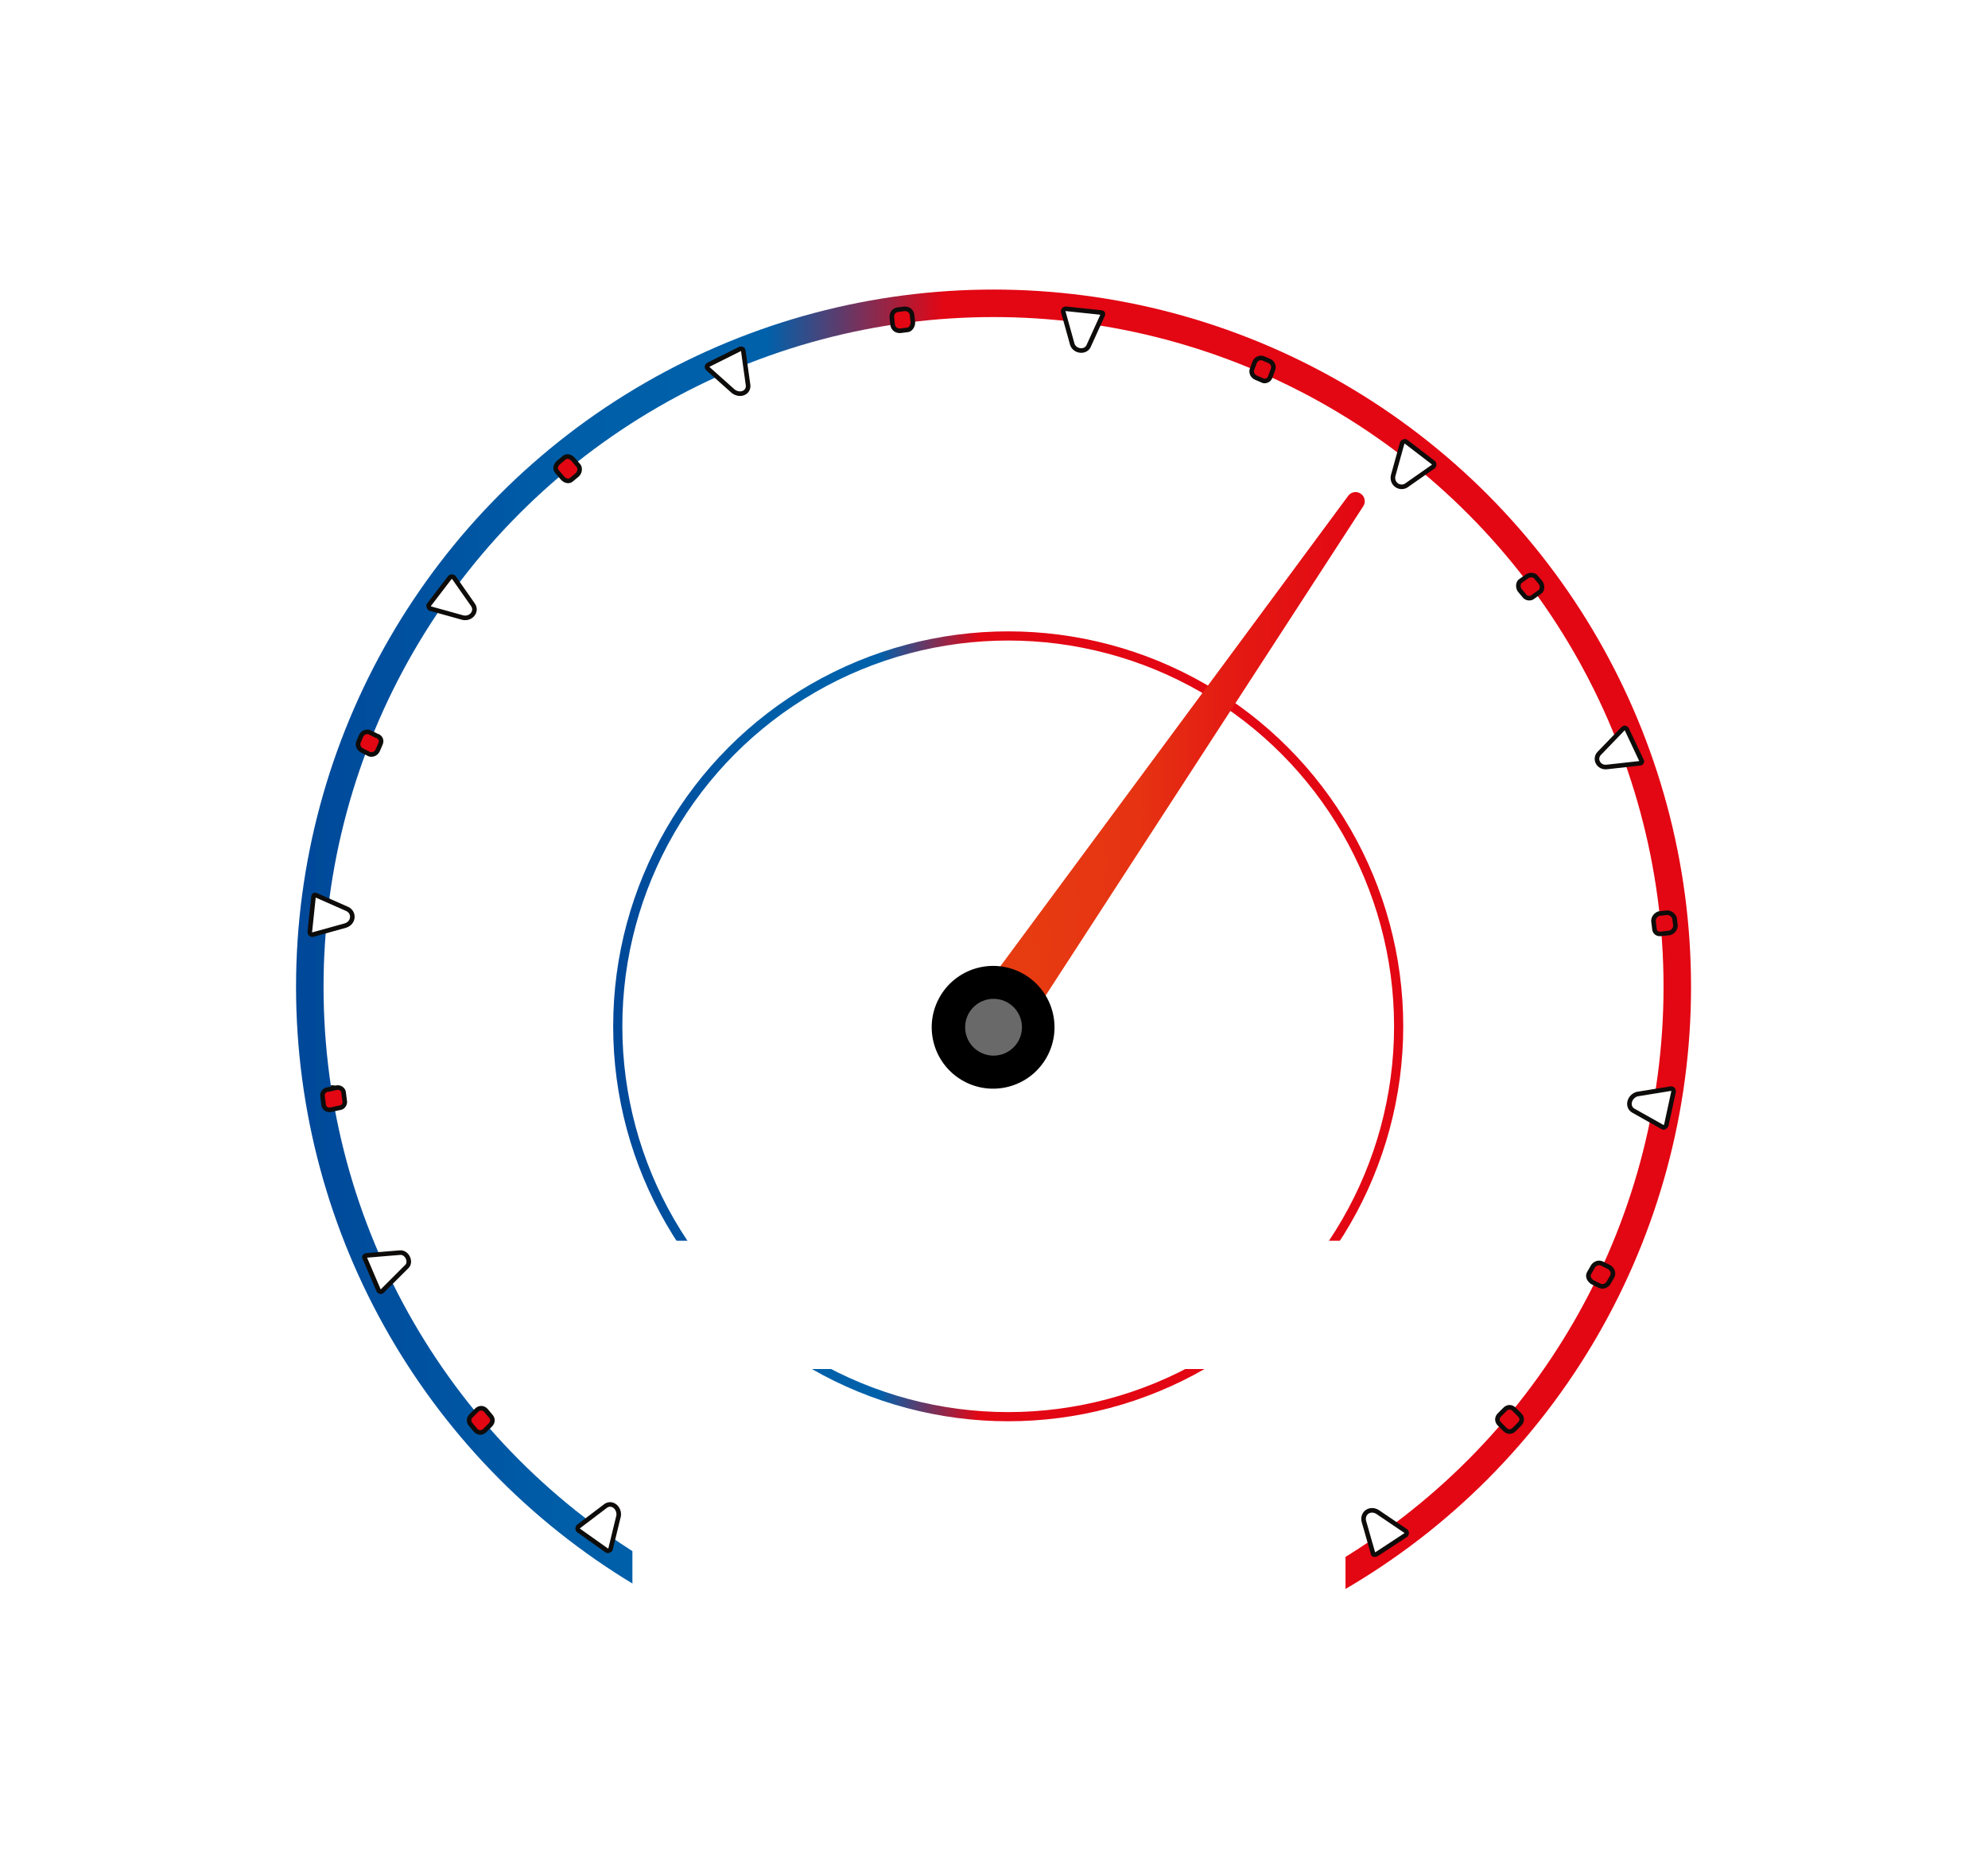 <?xml version="1.0" encoding="utf-8"?>
<!-- Generator: Adobe Illustrator 25.1.0, SVG Export Plug-In . SVG Version: 6.00 Build 0)  -->
<svg version="1.1" xmlns="http://www.w3.org/2000/svg" xmlns:xlink="http://www.w3.org/1999/xlink" x="0px" y="0px"
	 viewBox="0 0 216.9 202.3" style="enable-background:new 0 0 216.9 202.3;" xml:space="preserve">
<style type="text/css">
	.st0{fill:#FFFFFF;}
	.st1{fill:#010202;stroke:#010202;stroke-width:0.25;stroke-miterlimit:10;}
	.st2{fill:#FFFFFF;stroke:url(#SVGID_1_);stroke-miterlimit:10;}
	.st3{fill:url(#SVGID_2_);stroke:url(#SVGID_3_);stroke-width:2;stroke-linecap:round;stroke-linejoin:round;stroke-miterlimit:10;}
	.st4{stroke:#000000;stroke-width:2;stroke-linecap:round;stroke-linejoin:round;stroke-miterlimit:10;}
	.st5{fill:#FFFFFF;stroke:#0E0C0A;stroke-width:0.5;stroke-miterlimit:10;}
	.st6{fill:none;stroke:url(#SVGID_4_);stroke-width:3;stroke-linecap:round;stroke-miterlimit:10;}
	.st7{fill:#E30613;stroke:#0E0C0A;stroke-width:0.5;stroke-miterlimit:10;}
	.st8{fill:#FFFFFF;stroke:#0E0C0A;stroke-width:0.5;stroke-linecap:round;stroke-linejoin:round;stroke-miterlimit:10;}
	.st9{fill:#696969;stroke:#696969;stroke-width:3;stroke-linecap:round;stroke-linejoin:round;stroke-miterlimit:10;}
</style>
<g id="CALANDRE_x5F_LIGNES">
</g>
<g id="LIGNES_x5F_DE">
	<rect x="-34" y="-66" class="st0" width="494" height="393"/>
	<path class="st1" d="M446.5,363"/>
	<g>
		<linearGradient id="SVGID_1_" gradientUnits="userSpaceOnUse" x1="66.846" y1="112.01" x2="153.09" y2="112.01">
			<stop  offset="0" style="stop-color:#004899"/>
			<stop  offset="0.197" style="stop-color:#005EA8"/>
			<stop  offset="0.337" style="stop-color:#0061AB"/>
			<stop  offset="0.464" style="stop-color:#E30613"/>
			<stop  offset="1" style="stop-color:#E30613"/>
		</linearGradient>
		<circle class="st2" cx="110" cy="112" r="42.6"/>
		<g>
			<linearGradient id="SVGID_2_" gradientUnits="userSpaceOnUse" x1="105.136" y1="84.896" x2="147.89" y2="84.896">
				<stop  offset="2.934383e-08" style="stop-color:#E74011"/>
				<stop  offset="0.452" style="stop-color:#E63312"/>
				<stop  offset="0.665" style="stop-color:#E41B13"/>
				<stop  offset="1" style="stop-color:#E30613"/>
			</linearGradient>
			<linearGradient id="SVGID_3_" gradientUnits="userSpaceOnUse" x1="104.136" y1="84.896" x2="148.89" y2="84.896">
				<stop  offset="2.934383e-08" style="stop-color:#E74011"/>
				<stop  offset="0.452" style="stop-color:#E63312"/>
				<stop  offset="0.665" style="stop-color:#E41B13"/>
				<stop  offset="1" style="stop-color:#E30613"/>
			</linearGradient>
			<polygon class="st3" points="108.7,115.1 105.1,112.6 147.9,54.7 			"/>
			
				<ellipse transform="matrix(0.51 -0.86 0.86 0.51 -43.337 148.16)" class="st4" cx="108.4" cy="112.1" rx="5.7" ry="5.7"/>
		</g>
		<g>
			<g>
				<path class="st5" d="M36.9,119.3l0.1,0.8c0.1,0.4-0.2,0.8-0.6,0.8l-0.9,0.2c-0.4,0.1-0.8-0.2-0.8-0.6l-0.1-0.8
					c-0.1-0.4,0.2-0.8,0.6-0.8l0.9-0.2C36.5,118.6,36.9,118.9,36.9,119.3z"/>
				<linearGradient id="SVGID_4_" gradientUnits="userSpaceOnUse" x1="32.381" y1="107.729" x2="184.509" y2="107.729">
					<stop  offset="0" style="stop-color:#004899"/>
					<stop  offset="0.197" style="stop-color:#005EA8"/>
					<stop  offset="0.337" style="stop-color:#0061AB"/>
					<stop  offset="0.464" style="stop-color:#E30613"/>
					<stop  offset="1" style="stop-color:#E30613"/>
				</linearGradient>
				<circle class="st6" cx="108.4" cy="107.7" r="74.6"/>
				<path class="st7" d="M63,51.8l-0.6,0.5c-0.3,0.3-0.7,0.2-1-0.1l-0.6-0.7c-0.3-0.3-0.2-0.7,0.1-1l0.6-0.5c0.3-0.3,0.7-0.2,1,0.1
					l0.6,0.7C63.3,51,63.3,51.5,63,51.8z"/>
				<path class="st8" d="M51.6,66l-2.1-3c-0.1-0.1-0.3-0.1-0.4,0l-2.3,3c-0.1,0.1,0,0.3,0.1,0.4l3.6,1C51.4,67.6,52.1,66.7,51.6,66z
					"/>
				<path class="st7" d="M41.5,81.2l-0.3,0.7c-0.2,0.4-0.6,0.5-0.9,0.4l-0.8-0.4c-0.4-0.2-0.5-0.6-0.4-0.9l0.3-0.7
					c0.2-0.4,0.6-0.5,0.9-0.4l0.8,0.4C41.5,80.4,41.7,80.8,41.5,81.2z"/>
				<path class="st8" d="M37.9,99.2l-3.4-1.5c-0.2-0.1-0.3,0-0.3,0.2l-0.4,3.8c0,0.2,0.1,0.3,0.3,0.3l3.6-1
					C38.6,100.7,38.7,99.6,37.9,99.2z"/>
				<path class="st7" d="M37.5,119.3l0.1,0.8c0.1,0.4-0.2,0.8-0.6,0.8l-0.9,0.2c-0.4,0.1-0.8-0.2-0.8-0.6l-0.1-0.8
					c-0.1-0.4,0.2-0.8,0.6-0.8l0.9-0.2C37.1,118.6,37.5,118.9,37.5,119.3z"/>
				<path class="st8" d="M43.6,136.7l-3.6,0.3c-0.2,0-0.3,0.2-0.2,0.3l1.5,3.5c0.1,0.2,0.3,0.2,0.4,0.1l2.7-2.7
					C44.9,137.7,44.4,136.6,43.6,136.7z"/>
				<path class="st7" d="M53,153.9l0.5,0.6c0.3,0.3,0.3,0.7,0,1l-0.6,0.6c-0.3,0.3-0.7,0.3-1,0l-0.5-0.6c-0.3-0.3-0.3-0.7,0-1
					l0.6-0.6C52.3,153.6,52.7,153.6,53,153.9z"/>
				<path class="st8" d="M66,164.4l-2.9,2.2c-0.1,0.1-0.1,0.3,0,0.4l3.1,2.2c0.1,0.1,0.3,0,0.4-0.1l0.9-3.7
					C67.6,164.5,66.7,163.8,66,164.4z"/>
				<path class="st8" d="M81.6,41.9l-0.5-3.6c0-0.2-0.2-0.3-0.4-0.2l-3.4,1.7c-0.2,0.1-0.2,0.3-0.1,0.4l2.8,2.5
					C80.8,43.3,81.8,42.8,81.6,41.9z"/>
				<path class="st7" d="M99,36l-0.8,0.1c-0.4,0-0.7-0.2-0.8-0.6l-0.1-0.9c0-0.4,0.2-0.7,0.6-0.8l0.8-0.1c0.4,0,0.7,0.2,0.8,0.6
					l0.1,0.9C99.6,35.6,99.3,36,99,36z"/>
				<path class="st8" d="M118.8,37.7l1.5-3.3c0.1-0.2,0-0.3-0.2-0.3l-3.8-0.4c-0.2,0-0.3,0.1-0.3,0.3l1,3.6
					C117.3,38.4,118.5,38.5,118.8,37.7z"/>
				<path class="st7" d="M137.7,41.5l-0.7-0.3c-0.4-0.2-0.5-0.6-0.4-0.9l0.3-0.8c0.2-0.4,0.6-0.5,0.9-0.4l0.7,0.3
					c0.4,0.2,0.5,0.6,0.4,0.9l-0.3,0.8C138.5,41.5,138,41.7,137.7,41.5z"/>
				<path class="st8" d="M153.4,53l3-2.1c0.1-0.1,0.1-0.3,0-0.4l-3-2.3c-0.1-0.1-0.3,0-0.4,0.1l-1,3.6
					C151.8,52.8,152.7,53.4,153.4,53z"/>
				<path class="st7" d="M166.3,65l-0.5-0.6c-0.2-0.3-0.2-0.8,0.1-1l0.7-0.5c0.3-0.2,0.8-0.2,1,0.1l0.5,0.6c0.2,0.3,0.2,0.8-0.1,1
					l-0.7,0.5C167,65.4,166.5,65.3,166.3,65z"/>
				<path class="st8" d="M175.3,83.7l3.6-0.4c0.2,0,0.3-0.2,0.2-0.3l-1.6-3.4c-0.1-0.2-0.3-0.2-0.4-0.1l-2.6,2.7
					C173.9,82.8,174.4,83.8,175.3,83.7z"/>
				<path class="st7" d="M180.5,101.3l-0.1-0.8c0-0.4,0.3-0.7,0.6-0.8l0.9-0.1c0.4,0,0.7,0.3,0.8,0.6l0.1,0.8c0,0.4-0.3,0.7-0.6,0.8
					l-0.9,0.1C180.8,102,180.5,101.7,180.5,101.3z"/>
				<path class="st8" d="M178.2,121.2l3.2,1.8c0.1,0.1,0.3,0,0.4-0.2l0.8-3.7c0-0.2-0.1-0.3-0.3-0.3l-3.7,0.6
					C177.7,119.7,177.5,120.8,178.2,121.2z"/>
				<path class="st7" d="M173.4,138.9l0.4-0.7c0.2-0.3,0.6-0.5,1-0.3l0.8,0.4c0.3,0.2,0.5,0.6,0.3,1l-0.4,0.7
					c-0.2,0.3-0.6,0.5-1,0.3l-0.8-0.4C173.3,139.6,173.2,139.2,173.4,138.9z"/>
				<path class="st7" d="M164.2,156l-0.6-0.6c-0.3-0.3-0.3-0.7,0-1l0.6-0.6c0.3-0.3,0.7-0.3,1,0l0.6,0.6c0.3,0.3,0.3,0.7,0,1
					l-0.6,0.6C164.9,156.3,164.5,156.3,164.2,156z"/>
				<path class="st8" d="M148.8,166l1,3.5c0,0.2,0.2,0.2,0.4,0.1l3.2-2.1c0.1-0.1,0.1-0.3,0-0.4l-3.1-2.1
					C149.5,164.5,148.6,165.1,148.8,166z"/>
			</g>
			<rect x="69" y="168.8" class="st0" width="77.8" height="22.3"/>
		</g>
		<circle class="st9" cx="108.4" cy="112.1" r="1.6"/>
		<rect x="56.1" y="135.4" class="st0" width="53" height="14"/>
		<rect x="101.3" y="135.4" class="st0" width="53" height="14"/>
	</g>
</g>
<g id="VITESSE">
</g>
</svg>
